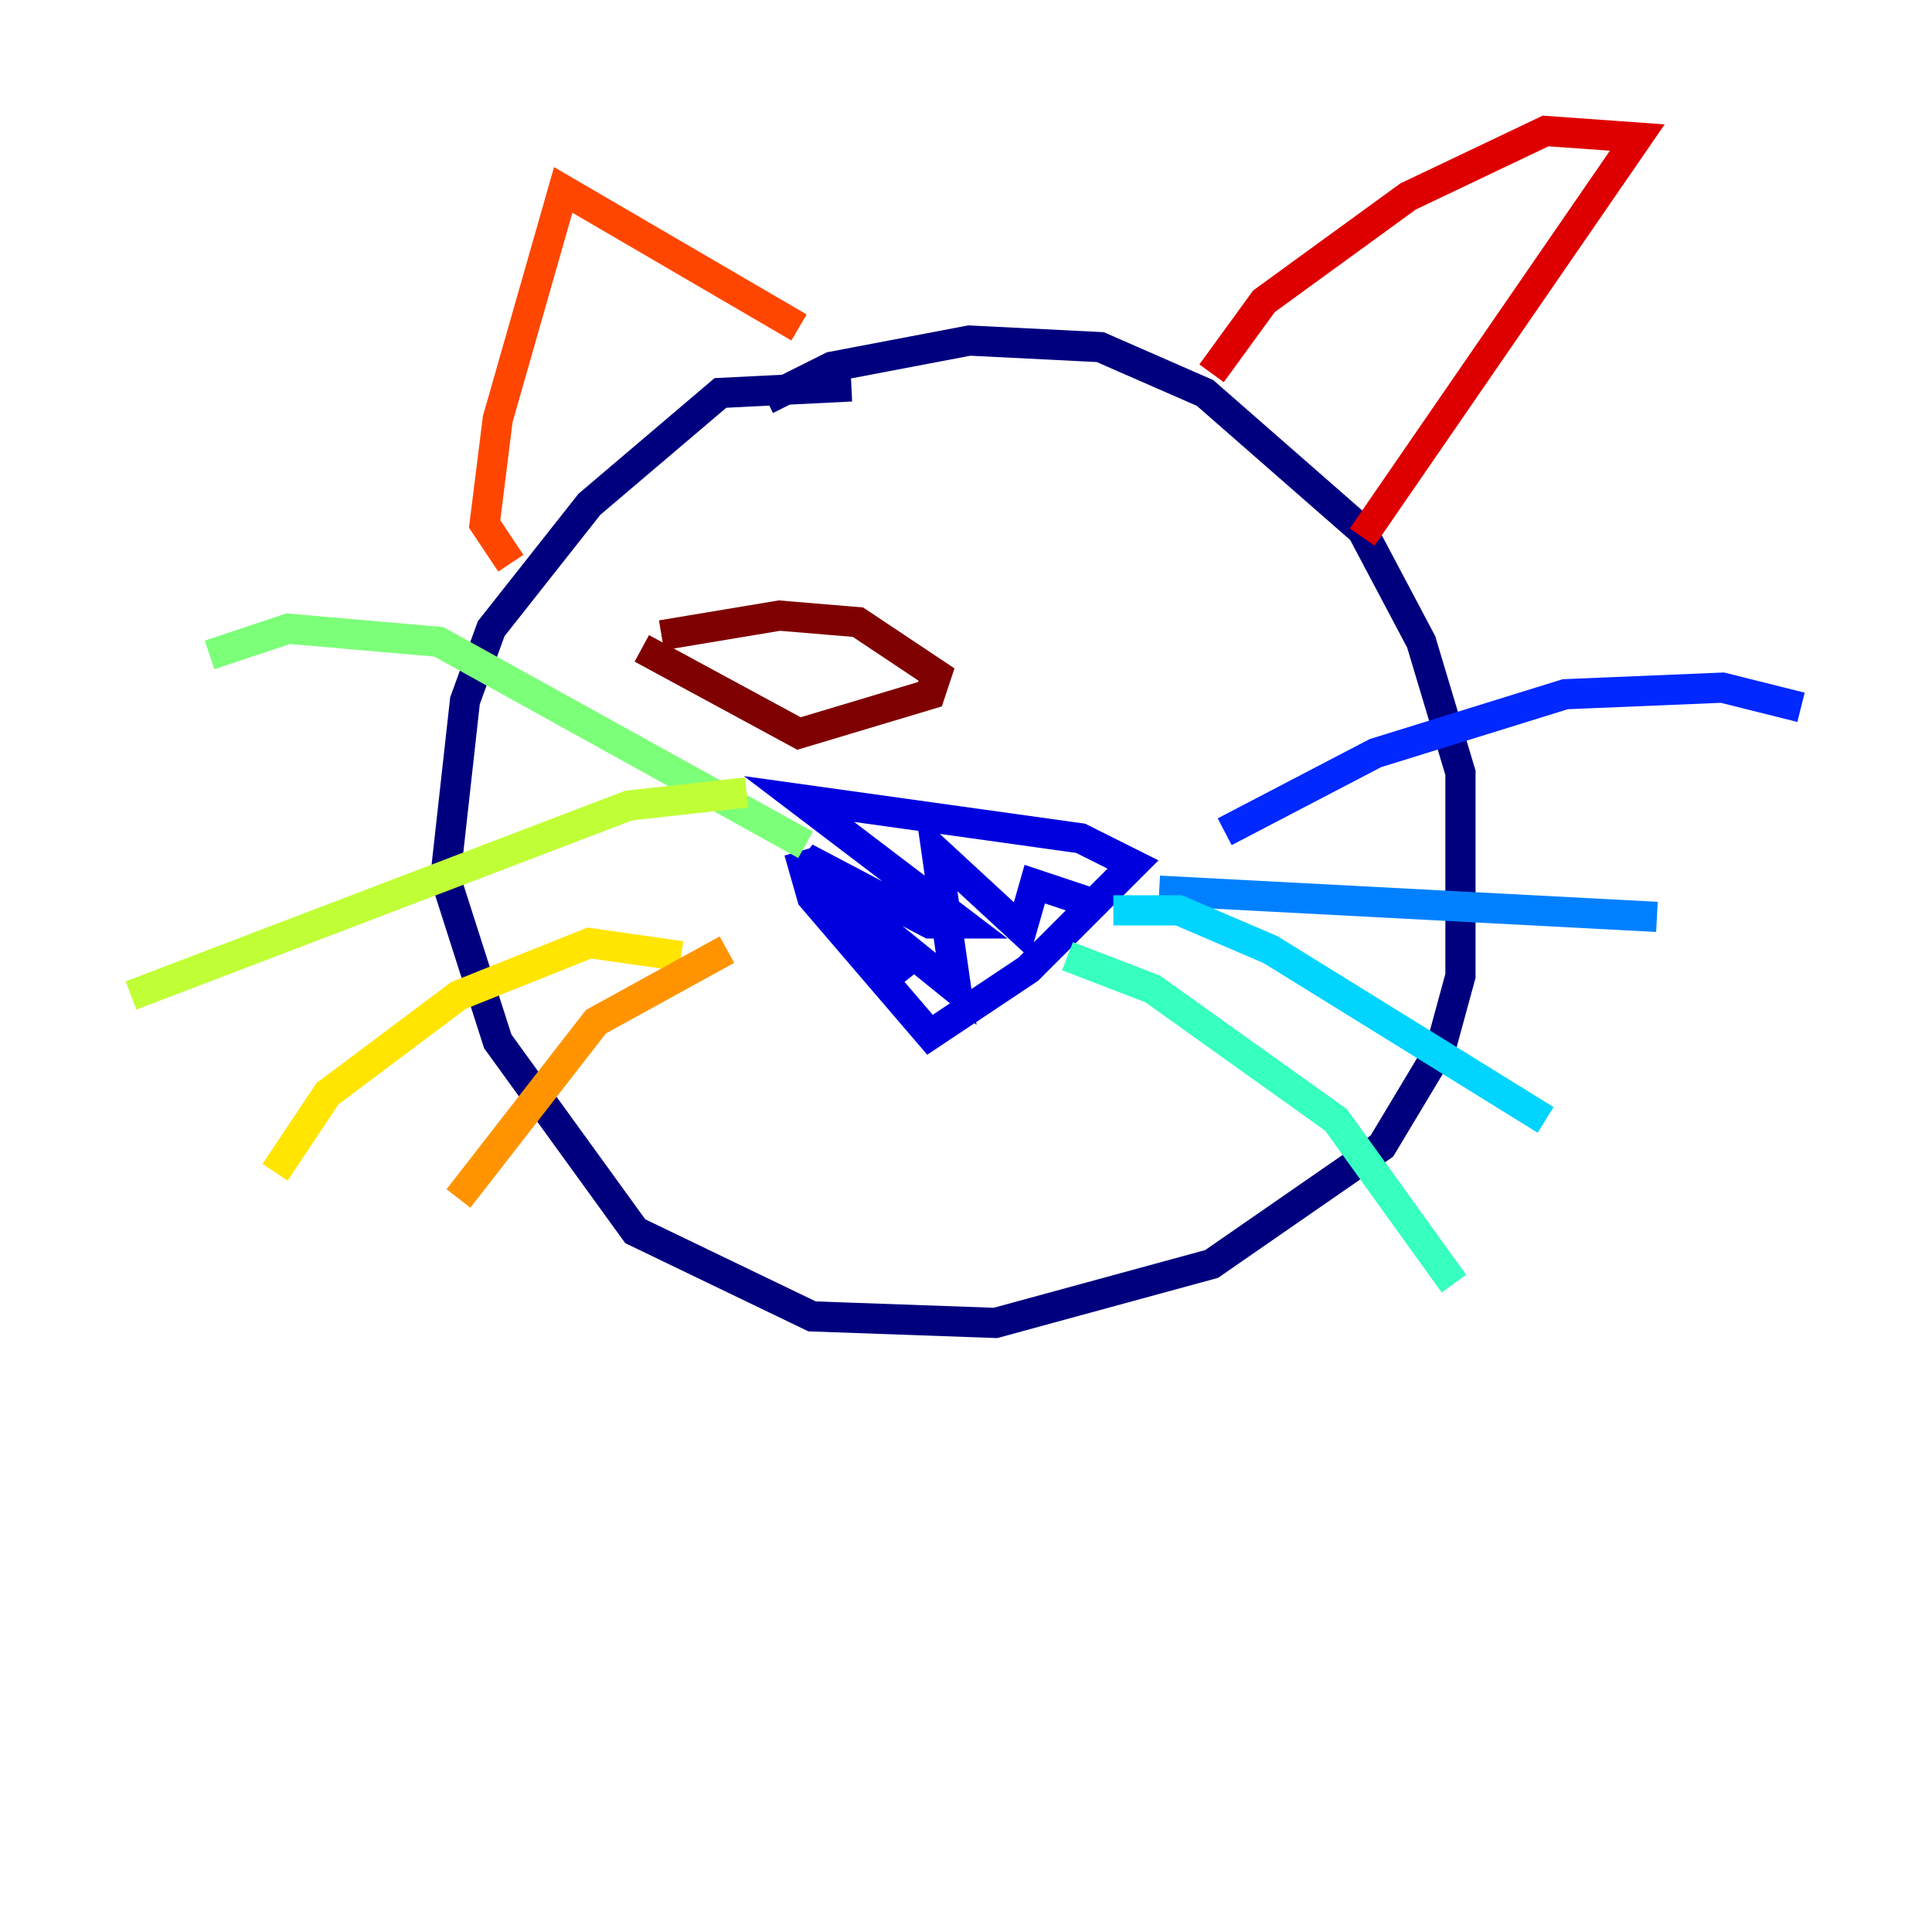 <?xml version="1.0" encoding="utf-8" ?>
<svg baseProfile="tiny" height="128" version="1.2" viewBox="0,0,128,128" width="128" xmlns="http://www.w3.org/2000/svg" xmlns:ev="http://www.w3.org/2001/xml-events" xmlns:xlink="http://www.w3.org/1999/xlink"><defs /><polyline fill="none" points="56.407,25.6 47.729,26.034 39.051,33.41 32.542,41.654 30.807,46.427 29.505,58.142 32.976,68.99 42.088,81.573 53.803,87.214 65.953,87.647 80.271,83.742 91.552,75.932 95.458,69.424 96.759,64.651 96.759,51.2 94.156,42.522 90.251,35.146 79.837,26.034 72.895,22.997 64.217,22.563 55.105,24.298 50.766,26.468" stroke="#00007f" stroke-width="2" /><polyline fill="none" points="52.936,56.407 53.803,59.444 61.614,68.556 68.122,64.217 75.064,57.275 71.593,55.539 52.936,52.936 63.783,61.18 61.614,61.18 53.37,56.841 59.878,65.085 54.237,58.142 63.349,65.519 62.047,56.407 67.688,61.614 68.556,58.576 72.461,59.878" stroke="#0000de" stroke-width="2" /><polyline fill="none" points="81.139,55.105 91.119,49.898 103.702,45.993 114.115,45.559 119.322,46.861" stroke="#0028ff" stroke-width="2" /><polyline fill="none" points="76.8,59.01 109.776,60.746" stroke="#0080ff" stroke-width="2" /><polyline fill="none" points="73.763,60.312 78.102,60.312 84.176,62.915 102.4,74.197" stroke="#00d4ff" stroke-width="2" /><polyline fill="none" points="70.725,63.349 76.366,65.519 88.515,74.197 96.325,85.044" stroke="#36ffc0" stroke-width="2" /><polyline fill="none" points="53.37,55.973 29.071,42.522 19.091,41.654 13.885,43.39" stroke="#7cff79" stroke-width="2" /><polyline fill="none" points="49.464,52.502 41.654,53.37 8.678,65.953" stroke="#c0ff36" stroke-width="2" /><polyline fill="none" points="45.125,63.349 39.051,62.481 30.373,65.953 21.695,72.461 18.224,77.668" stroke="#ffe500" stroke-width="2" /><polyline fill="none" points="48.163,62.915 39.485,67.688 30.373,79.403" stroke="#ff9400" stroke-width="2" /><polyline fill="none" points="33.844,37.315 32.108,34.712 32.976,27.77 37.315,12.583 52.936,21.695" stroke="#ff4600" stroke-width="2" /><polyline fill="none" points="80.271,24.732 83.742,19.959 93.288,13.017 102.4,8.678 108.475,9.112 90.251,35.58" stroke="#de0000" stroke-width="2" /><polyline fill="none" points="43.824,42.088 51.634,40.786 56.841,41.22 62.047,44.691 61.614,45.993 52.936,48.597 42.522,42.956" stroke="#7f0000" stroke-width="2" /></svg>